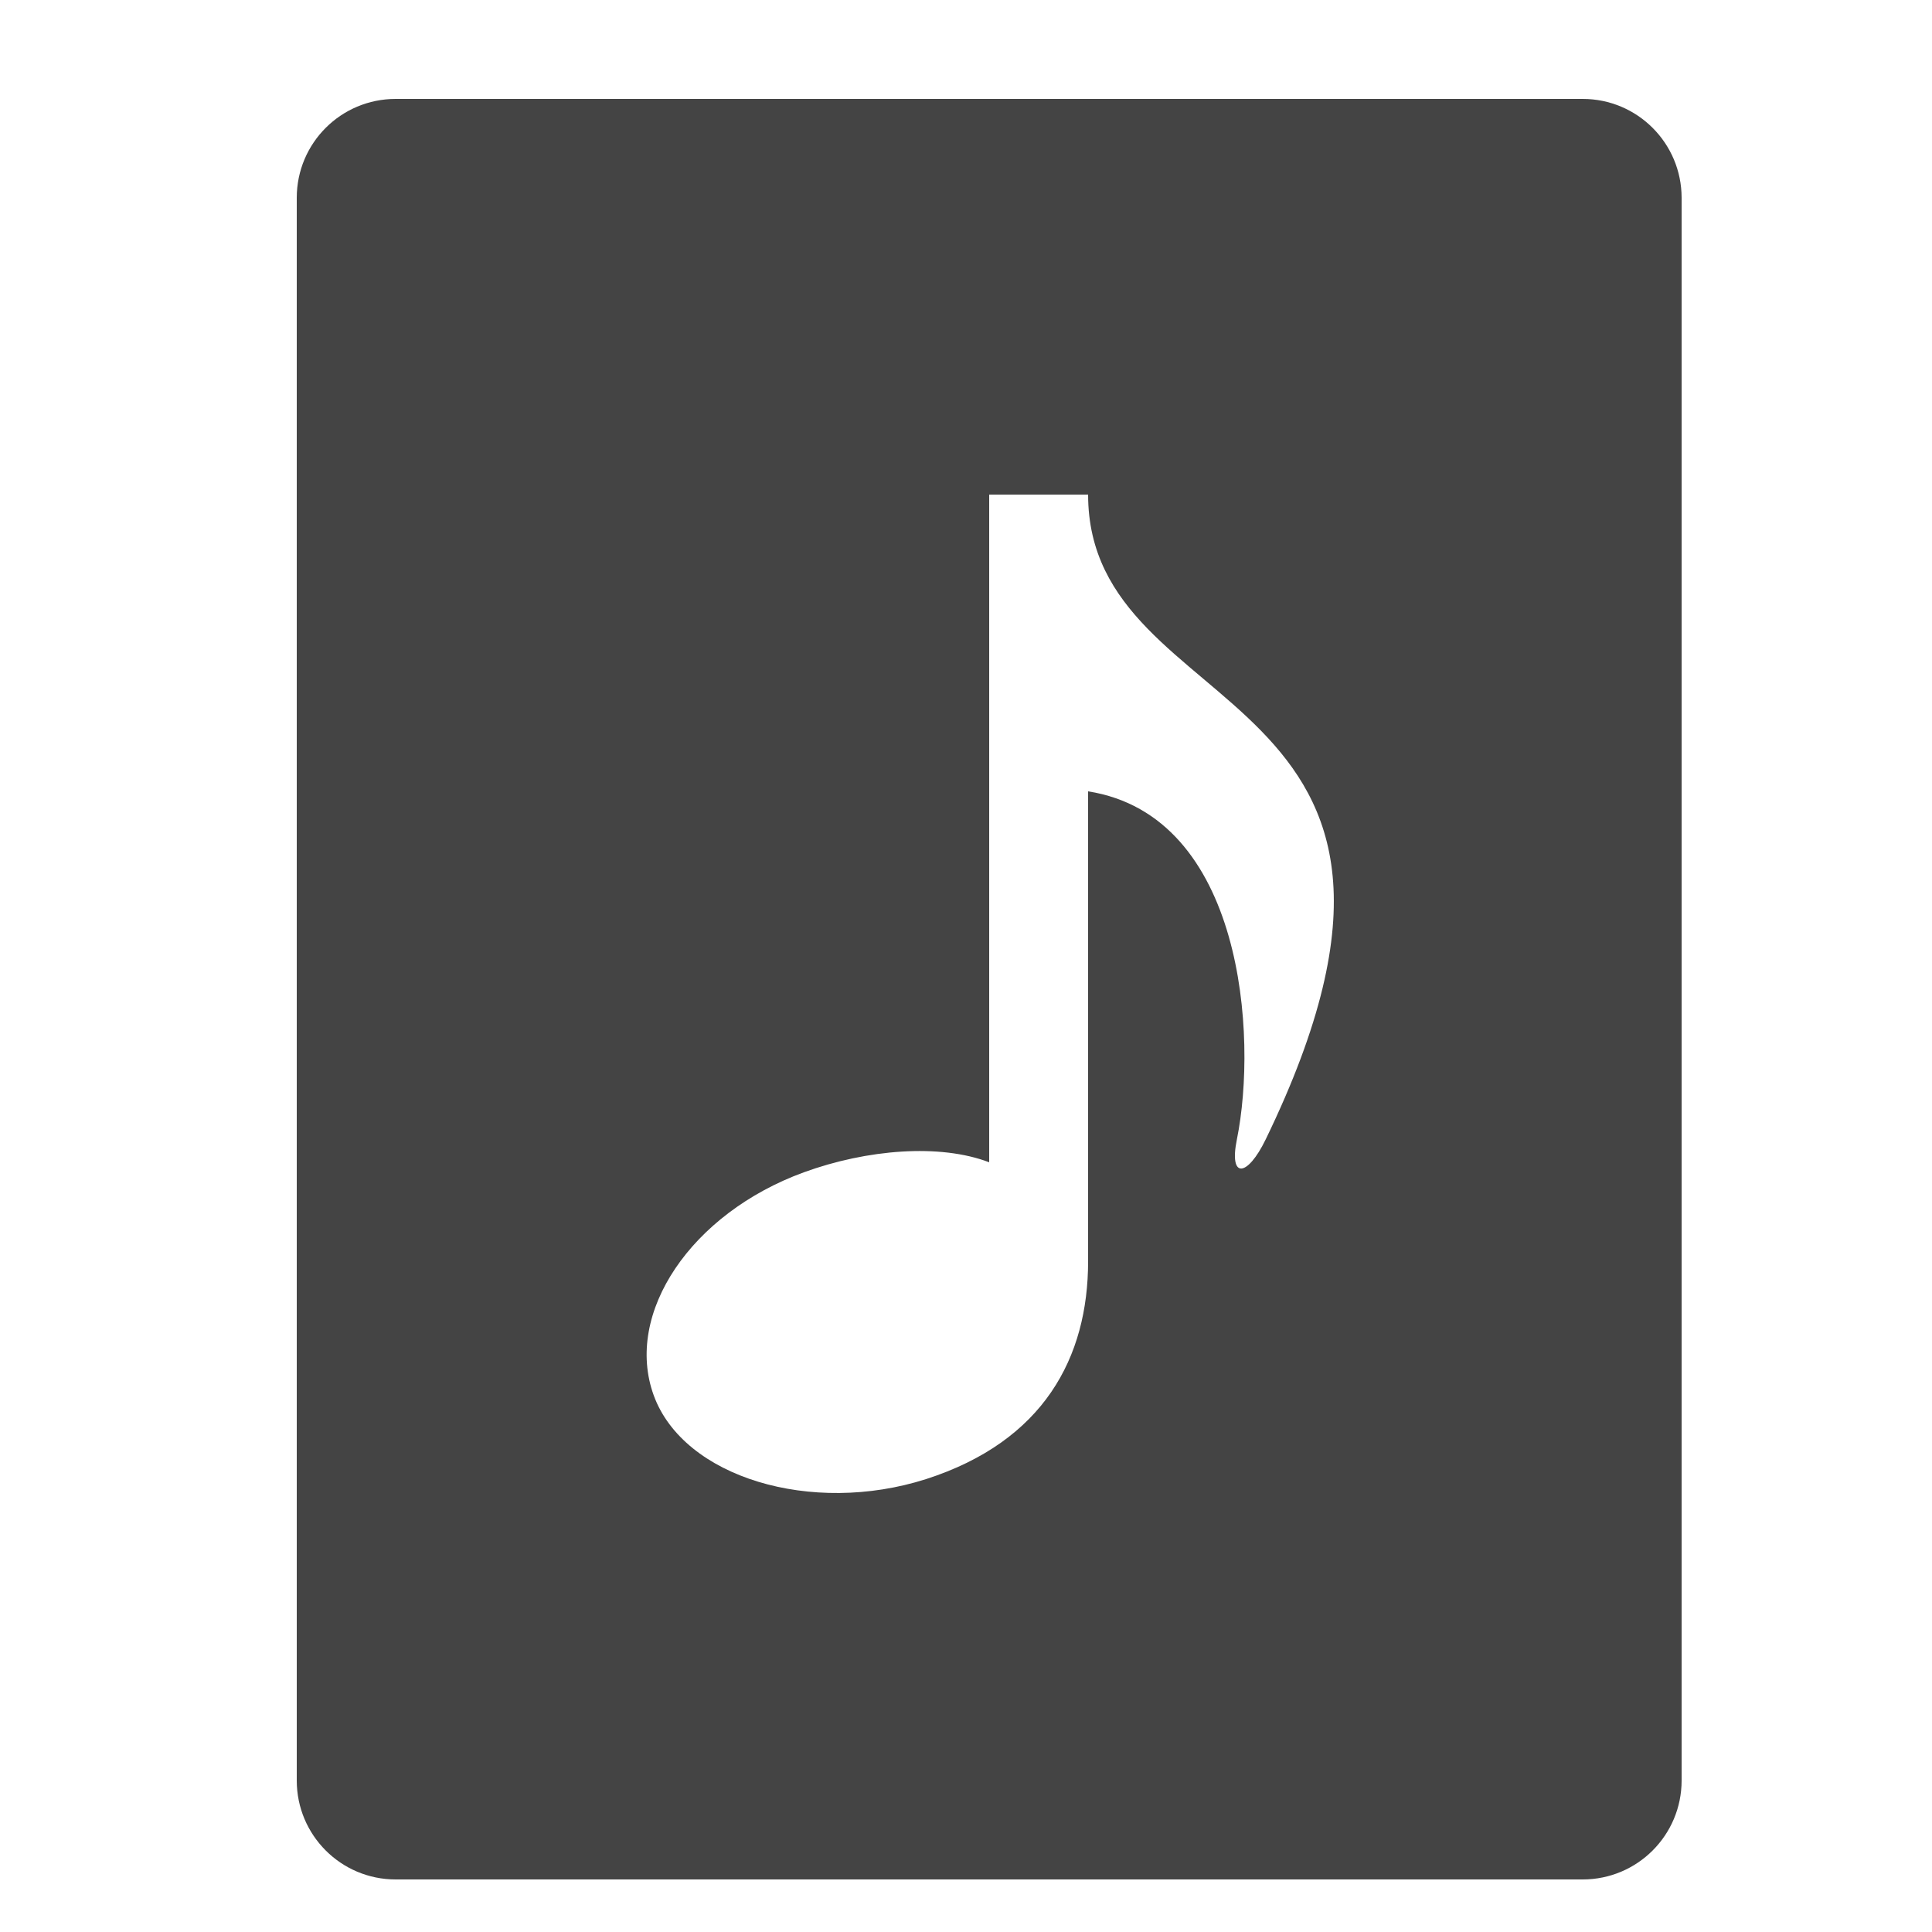 <?xml version="1.0" encoding="utf-8"?><!DOCTYPE svg PUBLIC "-//W3C//DTD SVG 1.1//EN" "http://www.w3.org/Graphics/SVG/1.1/DTD/svg11.dtd"><svg version="1.1" xmlns="http://www.w3.org/2000/svg" xmlns:xlink="http://www.w3.org/1999/xlink" width="20" height="20" viewBox="0 0 20 20" data-tags="music"><g fill="#444" transform="scale(0.02 0.02)"><path d="M819.2 51.2h-614.4c-28.314 0-51.2 22.886-51.2 51.2v819.2c0 28.262 22.886 51.2 51.2 51.2h614.4c28.314 0 51.2-22.938 51.2-51.2v-819.2c0-28.262-22.886-51.2-51.2-51.2zM655.104 589.773c-9.472 19.558-19.098 20.582-14.899 0 10.803-53.197 3.482-167.475-77.005-180.173v243.2c0 49.818-22.938 93.184-83.917 112.794-59.187 18.893-125.389-0.819-140.902-43.315s19.302-94.208 77.722-115.507c32.614-11.878 70.4-14.95 95.898-5.171v-345.6h51.2c0 120.576 208.128 94.157 91.904 333.773z" /></g></svg>